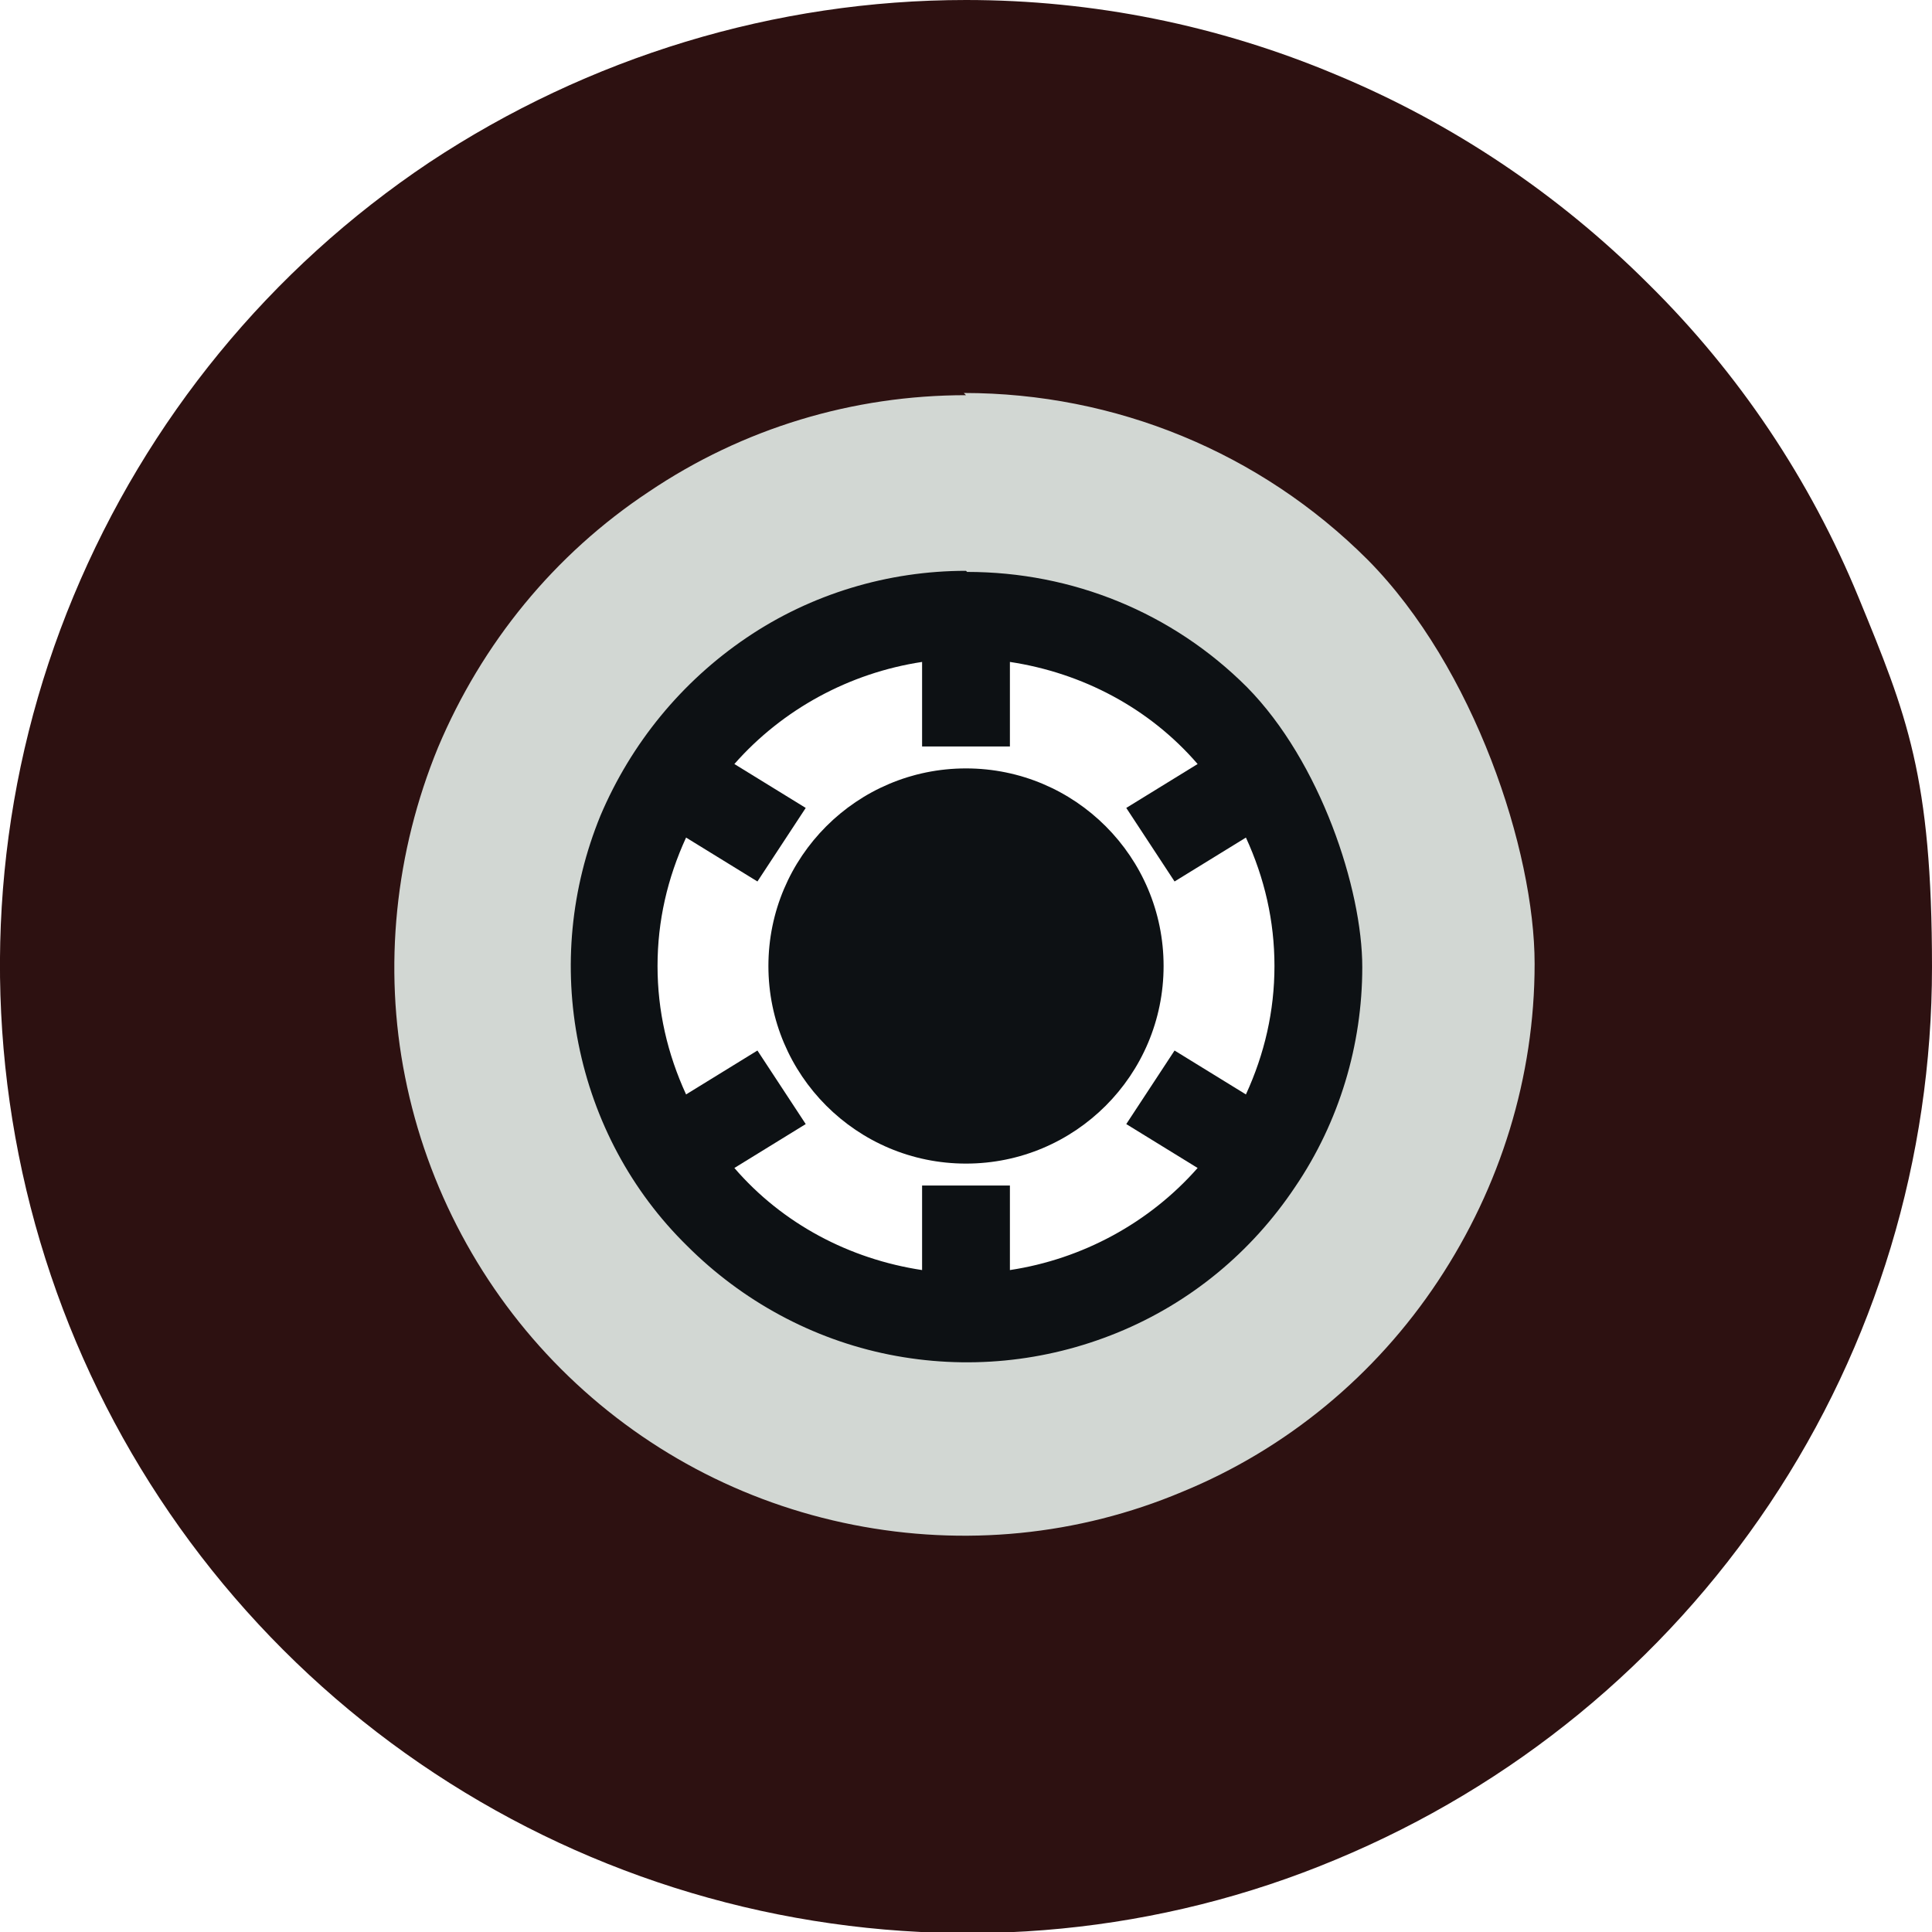 <?xml version="1.0" encoding="UTF-8"?>
<svg id="Capa_1" data-name="Capa 1" xmlns="http://www.w3.org/2000/svg" version="1.1" viewBox="0 0 176 176">
  <defs>
    <style>
      .cls-1 {
        fill: #0d1114;
      }

      .cls-1, .cls-2, .cls-3 {
        stroke-width: 0px;
      }

      .cls-2 {
        fill: #d2d7d3;
      }

      .cls-3 {
        fill: #2d1111;
      }
    </style>
  </defs>
  <path class="cls-3" d="M88,0C70.6,0,53.6,5.2,39.1,14.8,24.6,24.5,13.4,38.2,6.7,54.3,0,70.4-1.7,88.1,1.7,105.2c3.4,17.1,11.8,32.8,24.1,45.1s28,20.7,45.1,24.1c17.1,3.4,34.8,1.7,50.8-5,16.1-6.7,29.8-17.9,39.5-32.4,9.7-14.5,14.8-31.5,14.8-48.9s-2.3-23-6.7-33.7c-4.4-10.7-10.9-20.4-19.1-28.5-8.2-8.2-17.9-14.7-28.5-19.1C111,2.3,99.6,0,88,0ZM88,120c-6.3,0-12.5-1.9-17.8-5.4-5.3-3.5-9.4-8.5-11.8-14.4-2.4-5.8-3.1-12.3-1.8-18.5,1.2-6.2,4.3-11.9,8.8-16.4s10.2-7.5,16.4-8.8c6.2-1.2,12.6-.6,18.5,1.8,5.8,2.4,10.8,6.5,14.4,11.8,3.5,5.3,5.4,11.4,5.4,17.8s-3.4,16.6-9.4,22.6c-6,6-14.1,9.4-22.6,9.4Z"/>
  <path class="cls-2" d="M88,36c-10.3,0-20.3,3-28.9,8.8-8.6,5.7-15.2,13.8-19.2,23.3-3.9,9.5-5,20-3,30,2,10.1,7,19.4,14.2,26.6,7.3,7.3,16.5,12.2,26.6,14.2,10.1,2,20.5,1,30-3,9.5-3.9,17.6-10.6,23.3-19.2,5.7-8.6,8.8-18.6,8.8-28.9s-5.5-27-15.2-36.8c-9.8-9.8-23-15.2-36.8-15.2ZM88,120c-6.3,0-12.5-1.9-17.8-5.4-5.3-3.5-9.4-8.5-11.8-14.4-2.4-5.8-3.1-12.3-1.8-18.5,1.2-6.2,4.3-11.9,8.8-16.4s10.2-7.5,16.4-8.8c6.2-1.2,12.6-.6,18.5,1.8,5.8,2.4,10.8,6.5,14.4,11.8,3.5,5.3,5.4,11.4,5.4,17.8s-3.4,16.6-9.4,22.6c-6,6-14.1,9.4-22.6,9.4Z"/>
  <path class="cls-1" d="M88,52c-7.1,0-14.1,2.1-20,6.1-5.9,4-10.5,9.6-13.3,16.2-2.7,6.6-3.4,13.8-2,20.8,1.4,7,4.8,13.4,9.9,18.4,5,5,11.4,8.5,18.4,9.9,7,1.4,14.2.7,20.8-2,6.6-2.7,12.2-7.3,16.2-13.3,4-5.9,6.1-12.9,6.1-20s-3.8-18.7-10.5-25.5c-6.8-6.8-15.9-10.5-25.5-10.5ZM92,115.7v-7.7h-8v7.7c-6.6-1-12.7-4.2-17.1-9.3l6.5-4-4.4-6.7-6.5,4c-1.7-3.7-2.6-7.6-2.6-11.7s.9-8,2.6-11.7l6.5,4,4.4-6.7-6.5-4c4.4-5,10.5-8.3,17.1-9.3v7.7h8v-7.7c6.6,1,12.7,4.2,17.1,9.3l-6.5,4,4.4,6.7,6.5-4c1.7,3.7,2.6,7.6,2.6,11.7s-.9,8-2.6,11.7l-6.5-4-4.4,6.7,6.5,4c-4.4,5-10.5,8.3-17.1,9.3Z"/>
  <path class="cls-1" d="M88,92c2.2,0,4-1.8,4-4s-1.8-4-4-4-4,1.8-4,4,1.8,4,4,4Z"/>
  <path class="cls-1" d="M88,92c2.2,0,4-1.8,4-4s-1.8-4-4-4-4,1.8-4,4,1.8,4,4,4Z"/>
  <path class="cls-1" d="M88,92c2.2,0,4-1.8,4-4s-1.8-4-4-4-4,1.8-4,4,1.8,4,4,4Z"/>
  <path class="cls-1" d="M88,92c2.2,0,4-1.8,4-4s-1.8-4-4-4-4,1.8-4,4,1.8,4,4,4Z"/>
  <path class="cls-1" d="M90.8,90.8c-.6.6-1.3.9-2,1.1-.8.2-1.6,0-2.3-.2-.7-.3-1.4-.8-1.8-1.5-.4-.7-.7-1.4-.7-2.2s.2-1.6.7-2.2c.4-.7,1.1-1.2,1.8-1.5.7-.3,1.5-.4,2.3-.2.8.2,1.5.5,2,1.1.4.4.7.8.9,1.3.2.5.3,1,.3,1.5s-.1,1.1-.3,1.5c-.2.5-.5.9-.9,1.3Z"/>
  <path class="cls-1" d="M90.8,90.8c-.6.6-1.3.9-2,1.1-.8.2-1.6,0-2.3-.2-.7-.3-1.4-.8-1.8-1.5-.4-.7-.7-1.4-.7-2.2s.2-1.6.7-2.2c.4-.7,1.1-1.2,1.8-1.5.7-.3,1.5-.4,2.3-.2.8.2,1.5.5,2,1.1.4.4.7.8.9,1.3.2.5.3,1,.3,1.5s-.1,1.1-.3,1.5c-.2.5-.5.9-.9,1.3Z"/>
  <path class="cls-1" d="M85.2,90.8c-.6-.6-.9-1.3-1.1-2-.2-.8,0-1.6.2-2.3.3-.7.8-1.4,1.5-1.8.7-.4,1.4-.7,2.2-.7s1.6.2,2.2.7c.7.4,1.2,1.1,1.5,1.8.3.7.4,1.5.2,2.3-.2.8-.5,1.5-1.1,2-.4.4-.8.7-1.3.9-.5.2-1,.3-1.5.3s-1.1-.1-1.5-.3c-.5-.2-.9-.5-1.3-.9Z"/>
  <path class="cls-1" d="M85.2,90.8c-.6-.6-.9-1.3-1.1-2-.2-.8,0-1.6.2-2.3.3-.7.8-1.4,1.5-1.8.7-.4,1.4-.7,2.2-.7s1.6.2,2.2.7c.7.4,1.2,1.1,1.5,1.8.3.7.4,1.5.2,2.3-.2.8-.5,1.5-1.1,2-.4.4-.8.7-1.3.9-.5.2-1,.3-1.5.3s-1.1-.1-1.5-.3c-.5-.2-.9-.5-1.3-.9Z"/>
  <path class="cls-1" d="M89.5,91.7c-.7.3-1.5.4-2.3.2-.8-.2-1.5-.5-2.1-1.1-.6-.6-.9-1.3-1.1-2.1-.2-.8,0-1.6.2-2.3.3-.7.8-1.4,1.5-1.8.7-.4,1.4-.7,2.2-.7.8,0,1.6.2,2.2.7.7.4,1.2,1.1,1.5,1.8.4,1,.4,2.1,0,3-.4,1-1.2,1.7-2.1,2.2Z"/>
  <path class="cls-1" d="M89.5,91.7c-.5.2-1,.3-1.5.3-.5,0-1-.1-1.5-.3-.5-.2-.9-.5-1.3-.9-.4-.4-.7-.8-.9-1.3-.4-1-.4-2.1,0-3.1.4-1,1.2-1.8,2.2-2.2,1-.4,2.1-.4,3.1,0,1,.4,1.8,1.2,2.2,2.2.2.5.3,1,.3,1.5,0,.5-.1,1-.3,1.5-.2.5-.5.9-.9,1.3-.4.4-.8.7-1.3.9Z"/>
  <path class="cls-1" d="M84.3,89.5c-.4-1-.4-2.1,0-3.1.4-1,1.2-1.8,2.1-2.2,1-.4,2.1-.4,3.1,0,1,.4,1.8,1.2,2.2,2.2.4,1,.4,2.1,0,3.1-.4,1-1.2,1.8-2.2,2.2-1,.4-2.1.4-3,0-1-.4-1.7-1.2-2.2-2.1Z"/>
  <path class="cls-1" d="M84.3,89.5c-.2-.5-.3-1-.3-1.5,0-.5.1-1,.3-1.5.2-.5.5-.9.9-1.3s.8-.7,1.3-.9c1-.4,2.1-.4,3.1,0,1,.4,1.8,1.2,2.2,2.2.4,1,.4,2.1,0,3.1-.4,1-1.2,1.8-2.2,2.2-.5.2-1,.3-1.5.3-.5,0-1-.1-1.5-.3-.5-.2-.9-.5-1.3-.9-.4-.4-.7-.8-.9-1.3Z"/>
  <path class="cls-1" d="M86.5,91.7c-1-.4-1.8-1.2-2.2-2.2-.4-1-.4-2.1,0-3.1.4-1,1.2-1.8,2.2-2.2,1-.4,2.1-.4,3.1,0,.5.2.9.5,1.3.9.4.4.7.8.9,1.3.2.5.3,1,.3,1.5s-.1,1-.3,1.5c-.2.5-.5.9-.9,1.3-.4.4-.8.7-1.3.9-.5.2-1,.3-1.5.3-.5,0-1-.1-1.5-.3Z"/>
  <path class="cls-1" d="M86.5,91.7c-1-.4-1.8-1.2-2.2-2.2-.4-1-.4-2.1,0-3.1.4-1,1.2-1.8,2.2-2.2,1-.4,2.1-.4,3.1,0,.5.2.9.5,1.3.9.4.4.7.8.9,1.3.2.5.3,1,.3,1.5,0,.5,0,1-.3,1.5-.2.5-.5.9-.9,1.3-.4.4-.8.7-1.3.9-.5.2-1,.3-1.5.3-.5,0-1,0-1.5-.3Z"/>
  <path class="cls-1" d="M84.3,86.5c.2-.5.5-.9.9-1.3.4-.4.8-.7,1.3-.9.5-.2,1-.3,1.5-.3.5,0,1,.1,1.5.3.5.2.9.5,1.3.9.4.4.7.8.9,1.3s.3,1,.3,1.5c0,.5,0,1-.3,1.5-.4,1-1.2,1.8-2.2,2.2-1,.4-2.1.4-3.1,0-1-.4-1.8-1.2-2.2-2.2-.4-1-.4-2.1,0-3.1Z"/>
  <path class="cls-1" d="M84.3,86.5c.4-1,1.2-1.8,2.2-2.2,1-.4,2.1-.4,3.1,0,1,.4,1.8,1.2,2.2,2.2.4,1,.4,2.1,0,3.1-.2.5-.5.9-.9,1.3-.4.4-.8.7-1.3.9-.5.2-1,.3-1.5.3s-1,0-1.5-.3c-.5-.2-.9-.5-1.3-.9-.4-.4-.7-.8-.9-1.3-.2-.5-.3-1-.3-1.5,0-.5.1-1,.3-1.5Z"/>
  <circle class="cls-1" cx="88" cy="88" r="18"/>
</svg>